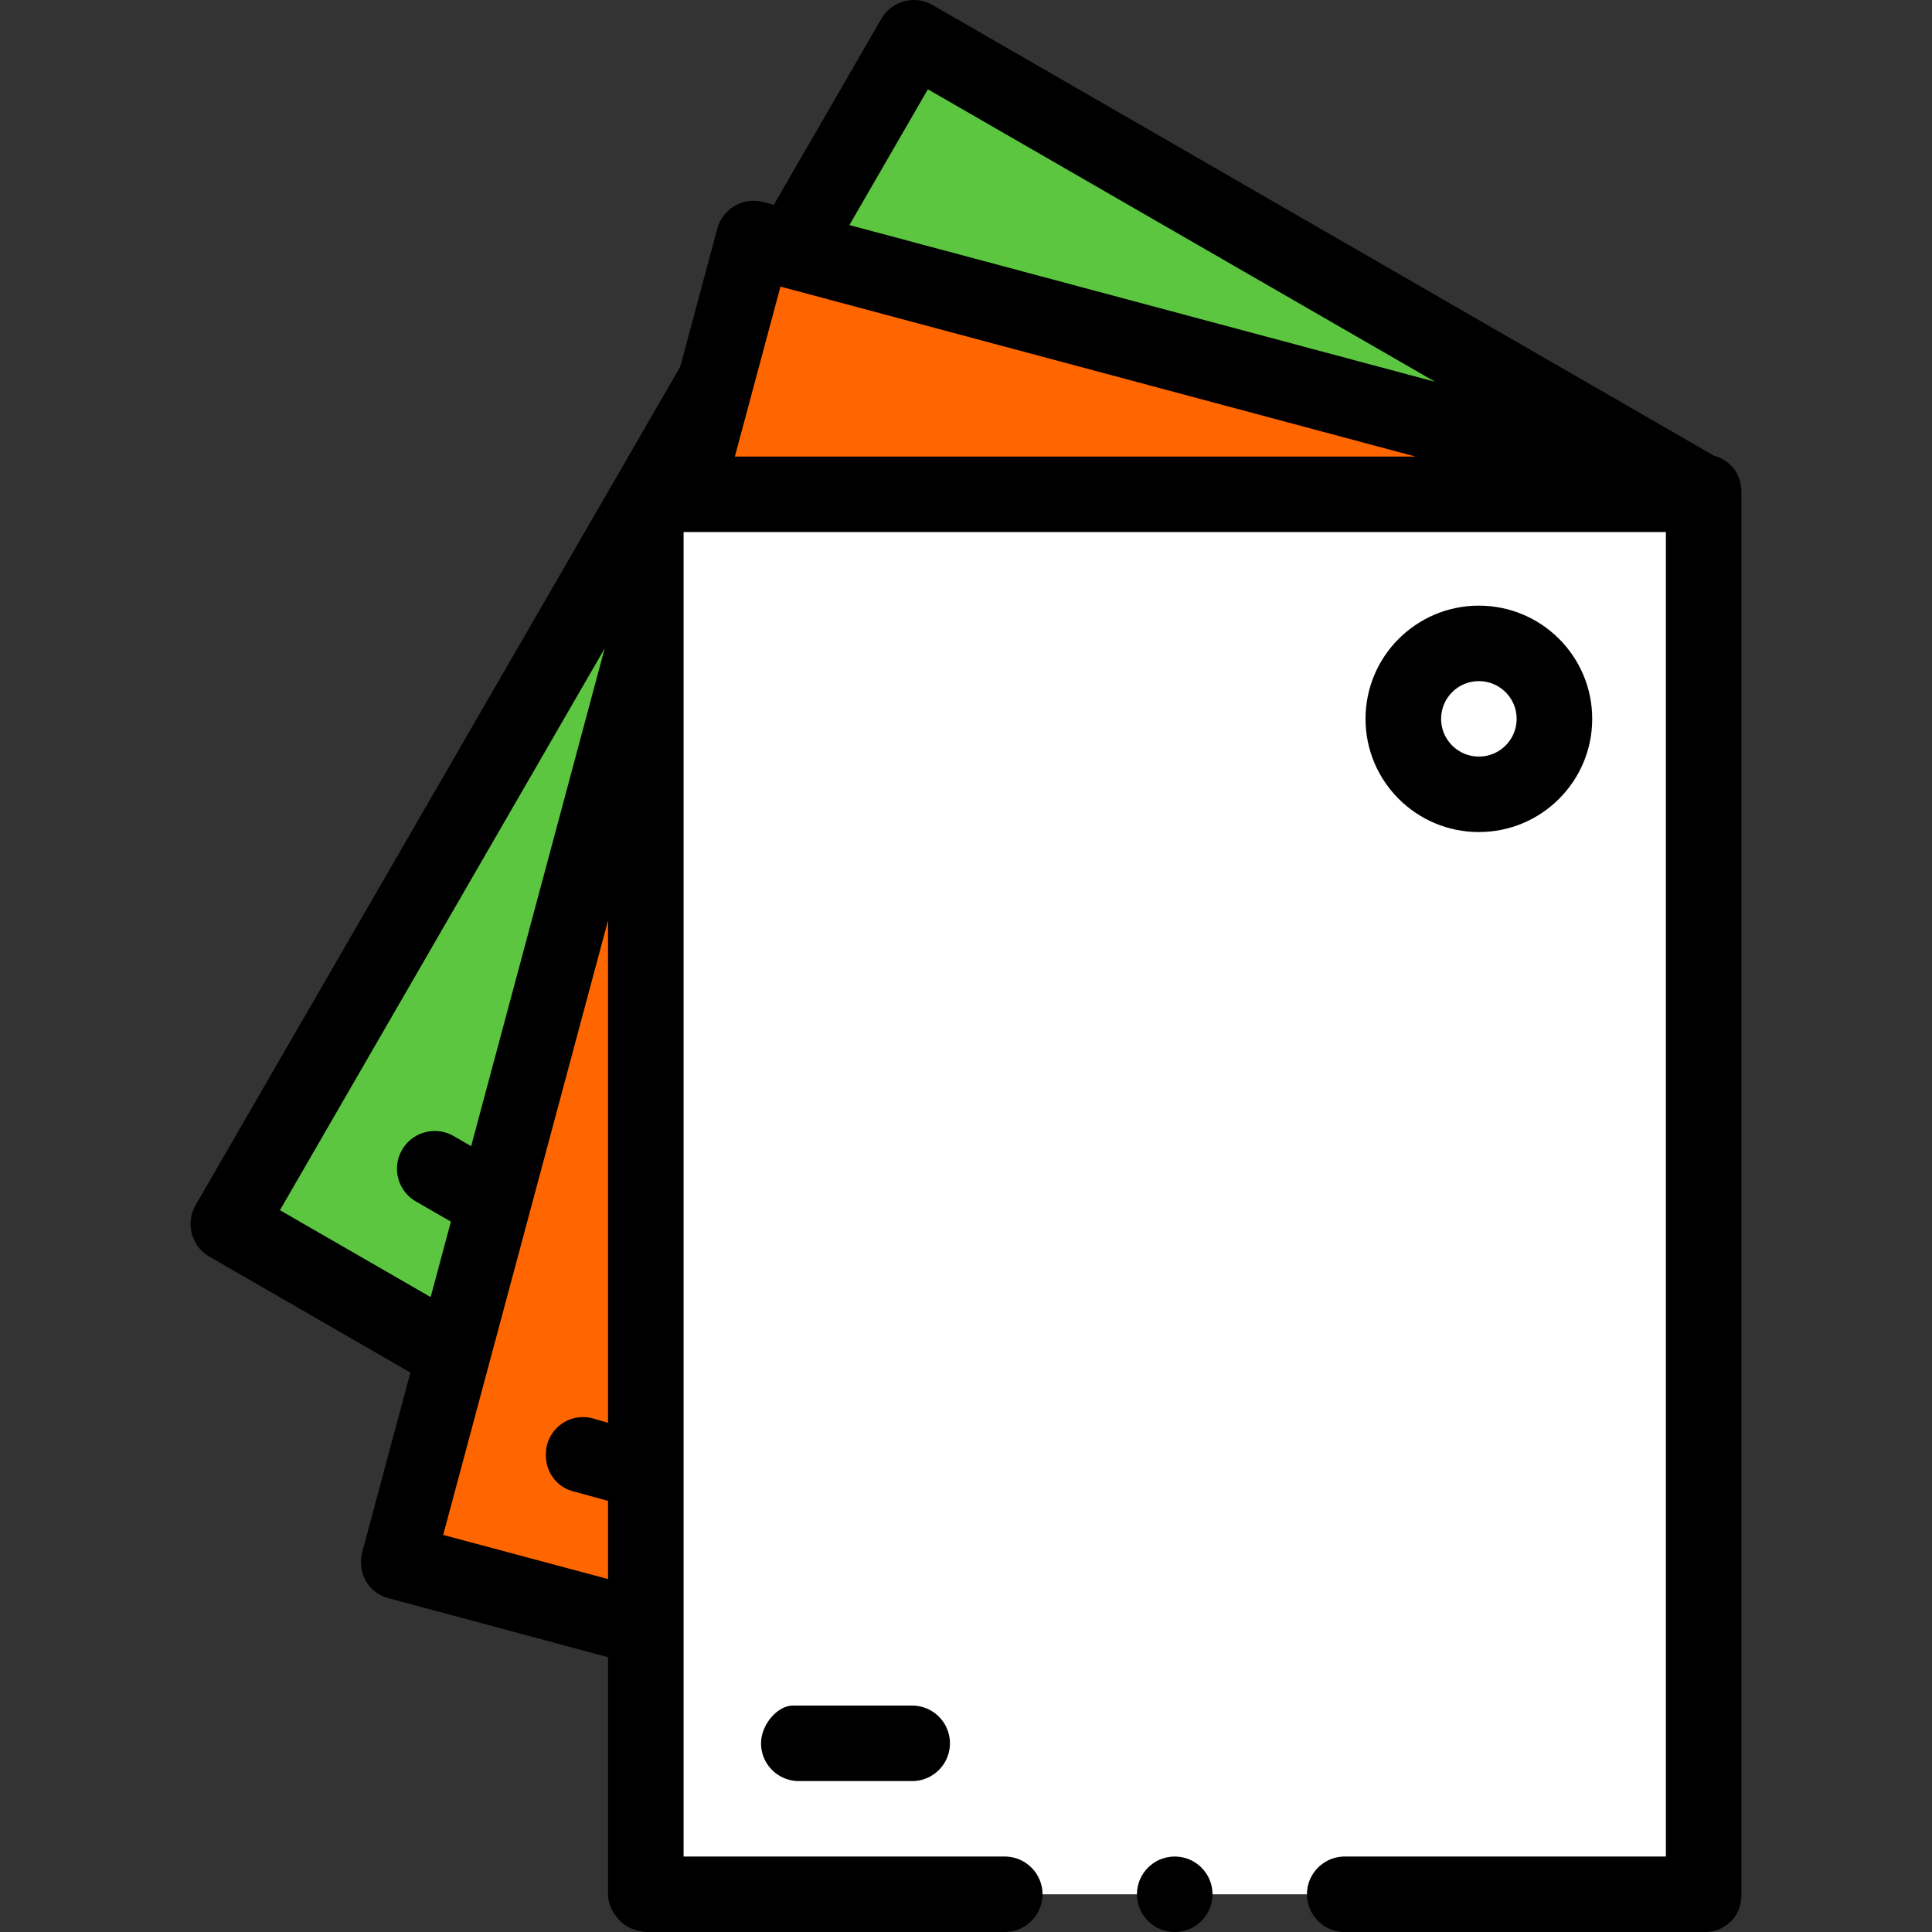 <svg xmlns="http://www.w3.org/2000/svg" version="1.1" xmlns:xlink="http://www.w3.org/1999/xlink" width="512" height="512" x="0" y="0" viewBox="0 0 512 512" style="enable-background:new 0 0 512 512" xml:space="preserve" class=""><rect x="0" y="0" width="512" height="512" fill="#333333" stroke="none"/><g><path fill="#5cc640" d="M269.729 444.868 60.763 324.369 242.484 10.003 451.45 130.502z" opacity="1" data-original="#ffc144" class=""></path><path fill="#ff6600" d="m106.09 413.936 94.025-350.685 251.445 67.416-94.024 350.685z" opacity="1" data-original="#99ebfa" class=""></path><path fill="#ffffff" d="M171.898 130.502h280.341V502H171.898z" opacity="1" data-original="#ffffff" class=""></path><path d="M210.094 452c-4.03 0-8.41 5.03-8.41 10 0 5.52 4.485 10 10.012 10h30.037a10.012 10.012 0 0 0 10.012-10c0-5.52-4.485-10-10.012-10z" fill="#000000" opacity="1" data-original="#000000"></path><ellipse cx="311.317" cy="502" rx="10.012" ry="10" fill="#000000" opacity="1" data-original="#000000"></ellipse><path d="M458.817 123.432c-1.282-1.28-2.779-2.18-4.521-2.62L247.177 1.343c-2.303-1.33-5.005-1.69-7.568-1s-4.73 2.36-6.062 4.66l-28.477 49.28-2.73-.73a9.991 9.991 0 0 0-7.597 1 9.987 9.987 0 0 0-4.665 6.07l-9.811 36.57L51.842 319.371c-2.763 4.78-1.121 10.9 3.665 13.66l53.255 30.71-12.745 47.51c-1.432 5.33 1.492 10.82 6.828 12.25l58.291 15.67V502c0 2.63 1.322 5.21 3.184 7.07s4.696 2.93 7.329 2.93h94.615c5.517 0 10.012-4.49 10.012-10s-4.495-10-10.012-10h-85.103V141h260.316v351h-85.103c-5.517 0-10.012 4.49-10.012 10s4.495 10 10.012 10h95.616c2.633 0 4.966-1.07 6.828-2.93s2.683-4.44 2.683-7.07V130.502c-.001-2.63-.822-5.209-2.684-7.07zM74.189 320.711l86.055-148.869-35.383 131.899-4.636-2.67c-4.786-2.76-10.913-1.13-13.677 3.66-2.763 4.78-1.121 10.89 3.665 13.66l9.281 5.35-5.367 20zm86.946 56.33-4.055-1.15c-5.347-1.43-10.708 1.74-12.14 7.08-.14.52-.168 1.03-.218 1.54-.521 4.81 2.314 9.41 7.14 10.7l9.273 2.54v20.71l-43.683-11.69 43.683-162.839zM194.746 121l12.085-45.05L375.155 121zm30.357-61.357 20.795-35.98 134.433 77.52z" fill="#000000" opacity="1" data-original="#000000"></path><path d="M421.952 190.502c0-16.568-13.448-30-30.037-30s-30.036 13.432-30.036 30c0 16.569 13.448 30 30.036 30 16.589 0 30.037-13.432 30.037-30zm-40.049 0c0-5.523 4.483-10 10.012-10 5.53 0 10.012 4.477 10.012 10s-4.482 10-10.012 10c-5.529 0-10.012-4.477-10.012-10z" fill="#000000" opacity="1" data-original="#000000"></path></g></svg>